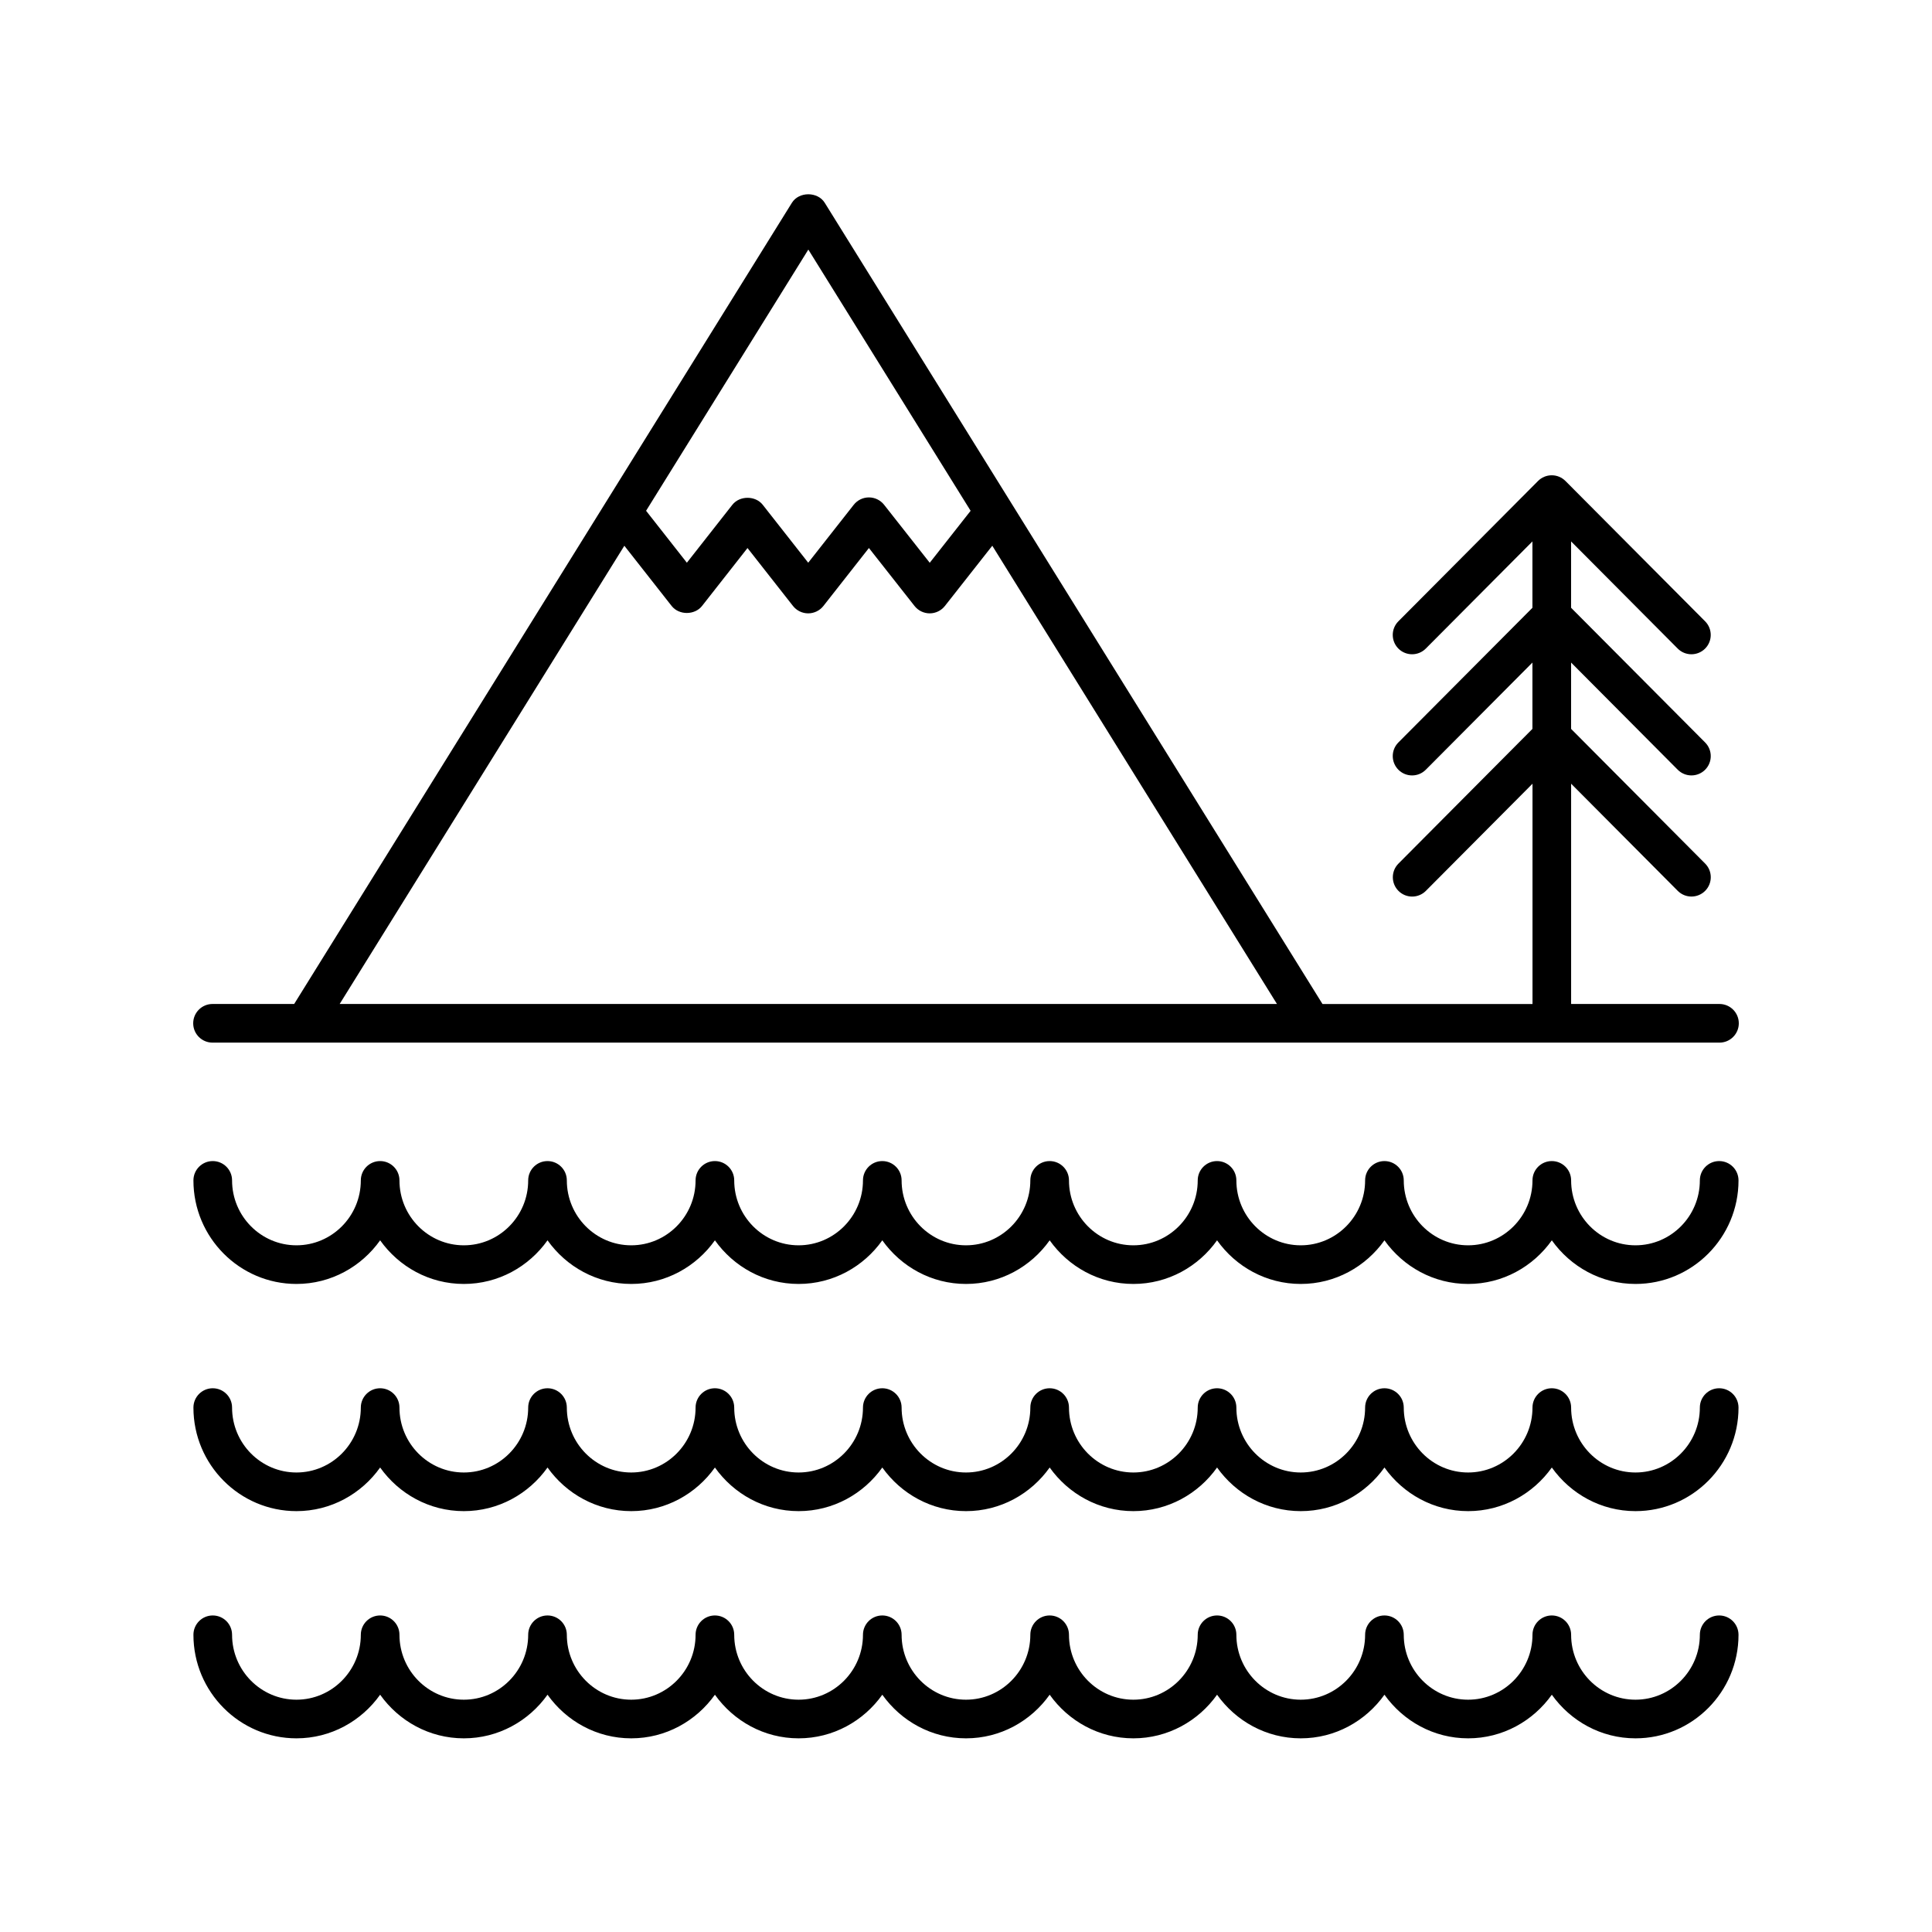 <?xml version="1.0" encoding="utf-8"?>
<!-- Generator: Adobe Illustrator 22.0.1, SVG Export Plug-In . SVG Version: 6.00 Build 0)  -->
<svg version="1.1" id="Layer_1" xmlns="http://www.w3.org/2000/svg" xmlns:xlink="http://www.w3.org/1999/xlink" x="0px" y="0px"
	 viewBox="0 0 100 100" style="enable-background:new 0 0 100 100;" xml:space="preserve">
<g>
	<path d="M88.984,83.616c-0.552,0-1,0.448-1,1c0,1.853-1.495,3.36-3.332,3.36s-3.331-1.507-3.331-3.36c0-0.552-0.448-1-1-1
		c-0.552,0-1,0.448-1,1c0,1.853-1.495,3.36-3.332,3.36c-1.837,0-3.331-1.507-3.331-3.36c0-0.552-0.448-1-1-1c-0.552,0-1,0.448-1,1
		c0,1.853-1.495,3.36-3.332,3.36c-1.837,0-3.332-1.507-3.332-3.36c0-0.552-0.448-1-1-1c-0.552,0-1,0.448-1,1
		c0,1.853-1.495,3.36-3.332,3.36c-1.837,0-3.332-1.507-3.332-3.36c0-0.552-0.448-1-1-1c-0.552,0-1,0.448-1,1
		c0,1.853-1.495,3.36-3.331,3.36c-1.837,0-3.332-1.507-3.332-3.36c0-0.552-0.448-1-1-1c-0.552,0-1,0.448-1,1
		c0,1.853-1.495,3.36-3.332,3.36c-1.837,0-3.332-1.507-3.332-3.36c0-0.552-0.448-1-1-1c-0.552,0-1,0.448-1,1
		c0,1.853-1.495,3.36-3.332,3.36c-1.837,0-3.332-1.507-3.332-3.36c0-0.552-0.448-1-1-1c-0.552,0-1,0.448-1,1
		c0,1.853-1.495,3.36-3.331,3.36c-1.837,0-3.332-1.507-3.332-3.36c0-0.552-0.448-1-1-1c-0.552,0-1,0.448-1,1
		c0,1.853-1.495,3.36-3.332,3.36s-3.332-1.507-3.332-3.36c0-0.552-0.448-1-1-1c-0.552,0-1,0.448-1,1c0,2.956,2.392,5.36,5.332,5.36
		c1.788,0,3.364-0.897,4.332-2.258c0.968,1.361,2.544,2.258,4.332,2.258c1.788,0,3.364-0.897,4.332-2.258
		c0.968,1.362,2.544,2.258,4.332,2.258c1.788,0,3.364-0.897,4.332-2.258c0.968,1.361,2.544,2.258,4.332,2.258
		c1.788,0,3.364-0.897,4.332-2.258c0.968,1.361,2.544,2.258,4.332,2.258c1.788,0,3.364-0.897,4.331-2.258
		c0.968,1.361,2.544,2.258,4.332,2.258s3.364-0.897,4.332-2.258c0.968,1.362,2.544,2.258,4.332,2.258
		c1.788,0,3.364-0.897,4.332-2.258c0.968,1.361,2.544,2.258,4.331,2.258c1.788,0,3.364-0.897,4.332-2.258
		c0.968,1.361,2.544,2.258,4.331,2.258c2.94,0,5.332-2.405,5.332-5.36C89.984,84.064,89.537,83.616,88.984,83.616z"/>
	<path d="M88.984,71.856c-0.552,0-1,0.448-1,1c0,1.853-1.495,3.36-3.332,3.36s-3.331-1.507-3.331-3.36c0-0.552-0.448-1-1-1
		c-0.552,0-1,0.448-1,1c0,1.853-1.495,3.36-3.332,3.36c-1.837,0-3.331-1.507-3.331-3.36c0-0.552-0.448-1-1-1c-0.552,0-1,0.448-1,1
		c0,1.853-1.495,3.36-3.332,3.36c-1.837,0-3.332-1.507-3.332-3.36c0-0.552-0.448-1-1-1c-0.552,0-1,0.448-1,1
		c0,1.853-1.495,3.36-3.332,3.36c-1.837,0-3.332-1.507-3.332-3.36c0-0.552-0.448-1-1-1c-0.552,0-1,0.448-1,1
		c0,1.853-1.495,3.36-3.331,3.36c-1.837,0-3.332-1.507-3.332-3.36c0-0.552-0.448-1-1-1c-0.552,0-1,0.448-1,1
		c0,1.853-1.495,3.36-3.332,3.36c-1.837,0-3.332-1.507-3.332-3.36c0-0.552-0.448-1-1-1c-0.552,0-1,0.448-1,1
		c0,1.853-1.495,3.36-3.332,3.36c-1.837,0-3.332-1.507-3.332-3.36c0-0.552-0.448-1-1-1c-0.552,0-1,0.448-1,1
		c0,1.853-1.495,3.36-3.331,3.36c-1.837,0-3.332-1.507-3.332-3.36c0-0.552-0.448-1-1-1c-0.552,0-1,0.448-1,1
		c0,1.853-1.495,3.36-3.332,3.36s-3.332-1.507-3.332-3.36c0-0.552-0.448-1-1-1c-0.552,0-1,0.448-1,1c0,2.956,2.392,5.36,5.332,5.36
		c1.788,0,3.364-0.896,4.332-2.258c0.968,1.361,2.544,2.258,4.332,2.258c1.788,0,3.364-0.896,4.332-2.258
		c0.968,1.362,2.544,2.258,4.332,2.258c1.788,0,3.364-0.896,4.332-2.258c0.968,1.361,2.544,2.258,4.332,2.258
		c1.788,0,3.364-0.896,4.332-2.258c0.968,1.361,2.544,2.258,4.332,2.258c1.788,0,3.364-0.896,4.331-2.258
		c0.968,1.361,2.544,2.258,4.332,2.258s3.364-0.896,4.332-2.258c0.968,1.362,2.544,2.258,4.332,2.258
		c1.788,0,3.364-0.896,4.332-2.258c0.968,1.361,2.544,2.258,4.331,2.258c1.788,0,3.364-0.896,4.332-2.258
		c0.968,1.361,2.544,2.258,4.331,2.258c2.94,0,5.332-2.405,5.332-5.36C89.984,72.304,89.537,71.856,88.984,71.856z"/>
	<path d="M88.984,60.097c-0.552,0-1,0.448-1,1c0,1.853-1.495,3.36-3.332,3.36s-3.331-1.507-3.331-3.36c0-0.552-0.448-1-1-1
		c-0.552,0-1,0.448-1,1c0,1.853-1.495,3.36-3.332,3.36c-1.837,0-3.331-1.507-3.331-3.36c0-0.552-0.448-1-1-1c-0.552,0-1,0.448-1,1
		c0,1.853-1.495,3.36-3.332,3.36c-1.837,0-3.332-1.507-3.332-3.36c0-0.552-0.448-1-1-1c-0.552,0-1,0.448-1,1
		c0,1.853-1.495,3.36-3.332,3.36c-1.837,0-3.332-1.507-3.332-3.36c0-0.552-0.448-1-1-1c-0.552,0-1,0.448-1,1
		c0,1.853-1.495,3.36-3.331,3.36c-1.837,0-3.332-1.507-3.332-3.36c0-0.552-0.448-1-1-1c-0.552,0-1,0.448-1,1
		c0,1.853-1.495,3.36-3.332,3.36c-1.837,0-3.332-1.507-3.332-3.36c0-0.552-0.448-1-1-1c-0.552,0-1,0.448-1,1
		c0,1.853-1.495,3.36-3.332,3.36c-1.837,0-3.332-1.507-3.332-3.36c0-0.552-0.448-1-1-1c-0.552,0-1,0.448-1,1
		c0,1.853-1.495,3.36-3.331,3.36c-1.837,0-3.332-1.507-3.332-3.36c0-0.552-0.448-1-1-1c-0.552,0-1,0.448-1,1
		c0,1.853-1.495,3.36-3.332,3.36s-3.332-1.507-3.332-3.36c0-0.552-0.448-1-1-1c-0.552,0-1,0.448-1,1c0,2.956,2.392,5.36,5.332,5.36
		c1.788,0,3.364-0.896,4.332-2.258c0.968,1.362,2.544,2.258,4.332,2.258c1.788,0,3.364-0.896,4.332-2.258
		c0.968,1.362,2.544,2.258,4.332,2.258c1.788,0,3.364-0.896,4.332-2.258c0.968,1.362,2.544,2.258,4.332,2.258
		c1.788,0,3.364-0.896,4.332-2.258c0.968,1.362,2.544,2.258,4.332,2.258c1.788,0,3.364-0.896,4.331-2.258
		c0.968,1.362,2.544,2.258,4.332,2.258s3.364-0.896,4.332-2.258c0.968,1.362,2.544,2.258,4.332,2.258
		c1.788,0,3.364-0.896,4.332-2.258c0.968,1.362,2.544,2.258,4.331,2.258c1.788,0,3.364-0.896,4.332-2.258
		c0.968,1.362,2.544,2.258,4.331,2.258c2.94,0,5.332-2.405,5.332-5.36C89.984,60.544,89.537,60.097,88.984,60.097z"/>
	<path d="M11,53.966h78c0.552,0,1-0.448,1-1c0-0.552-0.448-1-1-1h-7.679V40.564l5.519,5.547c0.196,0.196,0.452,0.294,0.709,0.294
		c0.255,0,0.51-0.097,0.706-0.291c0.391-0.39,0.393-1.023,0.003-1.415l-6.938-6.971v-3.434l5.519,5.547
		c0.196,0.196,0.452,0.294,0.709,0.294c0.255,0,0.51-0.097,0.706-0.291c0.391-0.39,0.393-1.023,0.003-1.415l-6.938-6.971v-3.435
		l5.519,5.547c0.196,0.196,0.452,0.294,0.709,0.294c0.255,0,0.51-0.097,0.706-0.291c0.391-0.39,0.393-1.023,0.003-1.415
		l-7.229-7.264c-0.001,0-0.001-0.001-0.002-0.001c-0.181-0.181-0.431-0.293-0.707-0.293c-0.276,0-0.527,0.112-0.708,0.293
		c0,0-0.001,0.001-0.001,0.001l-7.229,7.264c-0.39,0.392-0.388,1.025,0.003,1.415c0.392,0.389,1.025,0.388,1.415-0.003l5.52-5.547
		v3.435l-6.938,6.971c-0.39,0.392-0.388,1.025,0.003,1.415c0.393,0.39,1.025,0.388,1.415-0.003l5.52-5.547v3.434L72.384,44.7
		c-0.39,0.392-0.388,1.025,0.003,1.415c0.393,0.39,1.025,0.388,1.415-0.003l5.52-5.547v11.402h-10.87L42.688,10.496
		c-0.365-0.587-1.334-0.587-1.699,0L15.226,51.966H11c-0.552,0-1,0.448-1,1C10,53.519,10.448,53.966,11,53.966z M41.839,12.918
		l8.4,13.521l-2.116,2.69l-2.362-3.001c-0.19-0.241-0.479-0.382-0.786-0.382h0c-0.307,0-0.596,0.141-0.786,0.382l-2.356,2.998
		l-2.354-2.998c-0.38-0.482-1.193-0.482-1.573,0l-2.354,2.998l-2.111-2.688L41.839,12.918z M32.316,28.248l2.448,3.117
		c0.38,0.483,1.193,0.483,1.573,0l2.354-2.999l2.354,2.999c0.19,0.241,0.479,0.382,0.787,0.382c0.307,0,0.597-0.141,0.787-0.382
		l2.356-3l2.361,3c0.189,0.241,0.479,0.382,0.786,0.382c0.307,0,0.596-0.141,0.786-0.382l2.453-3.118l14.735,23.719H17.581
		L32.316,28.248z"/>
</g>
</svg>
